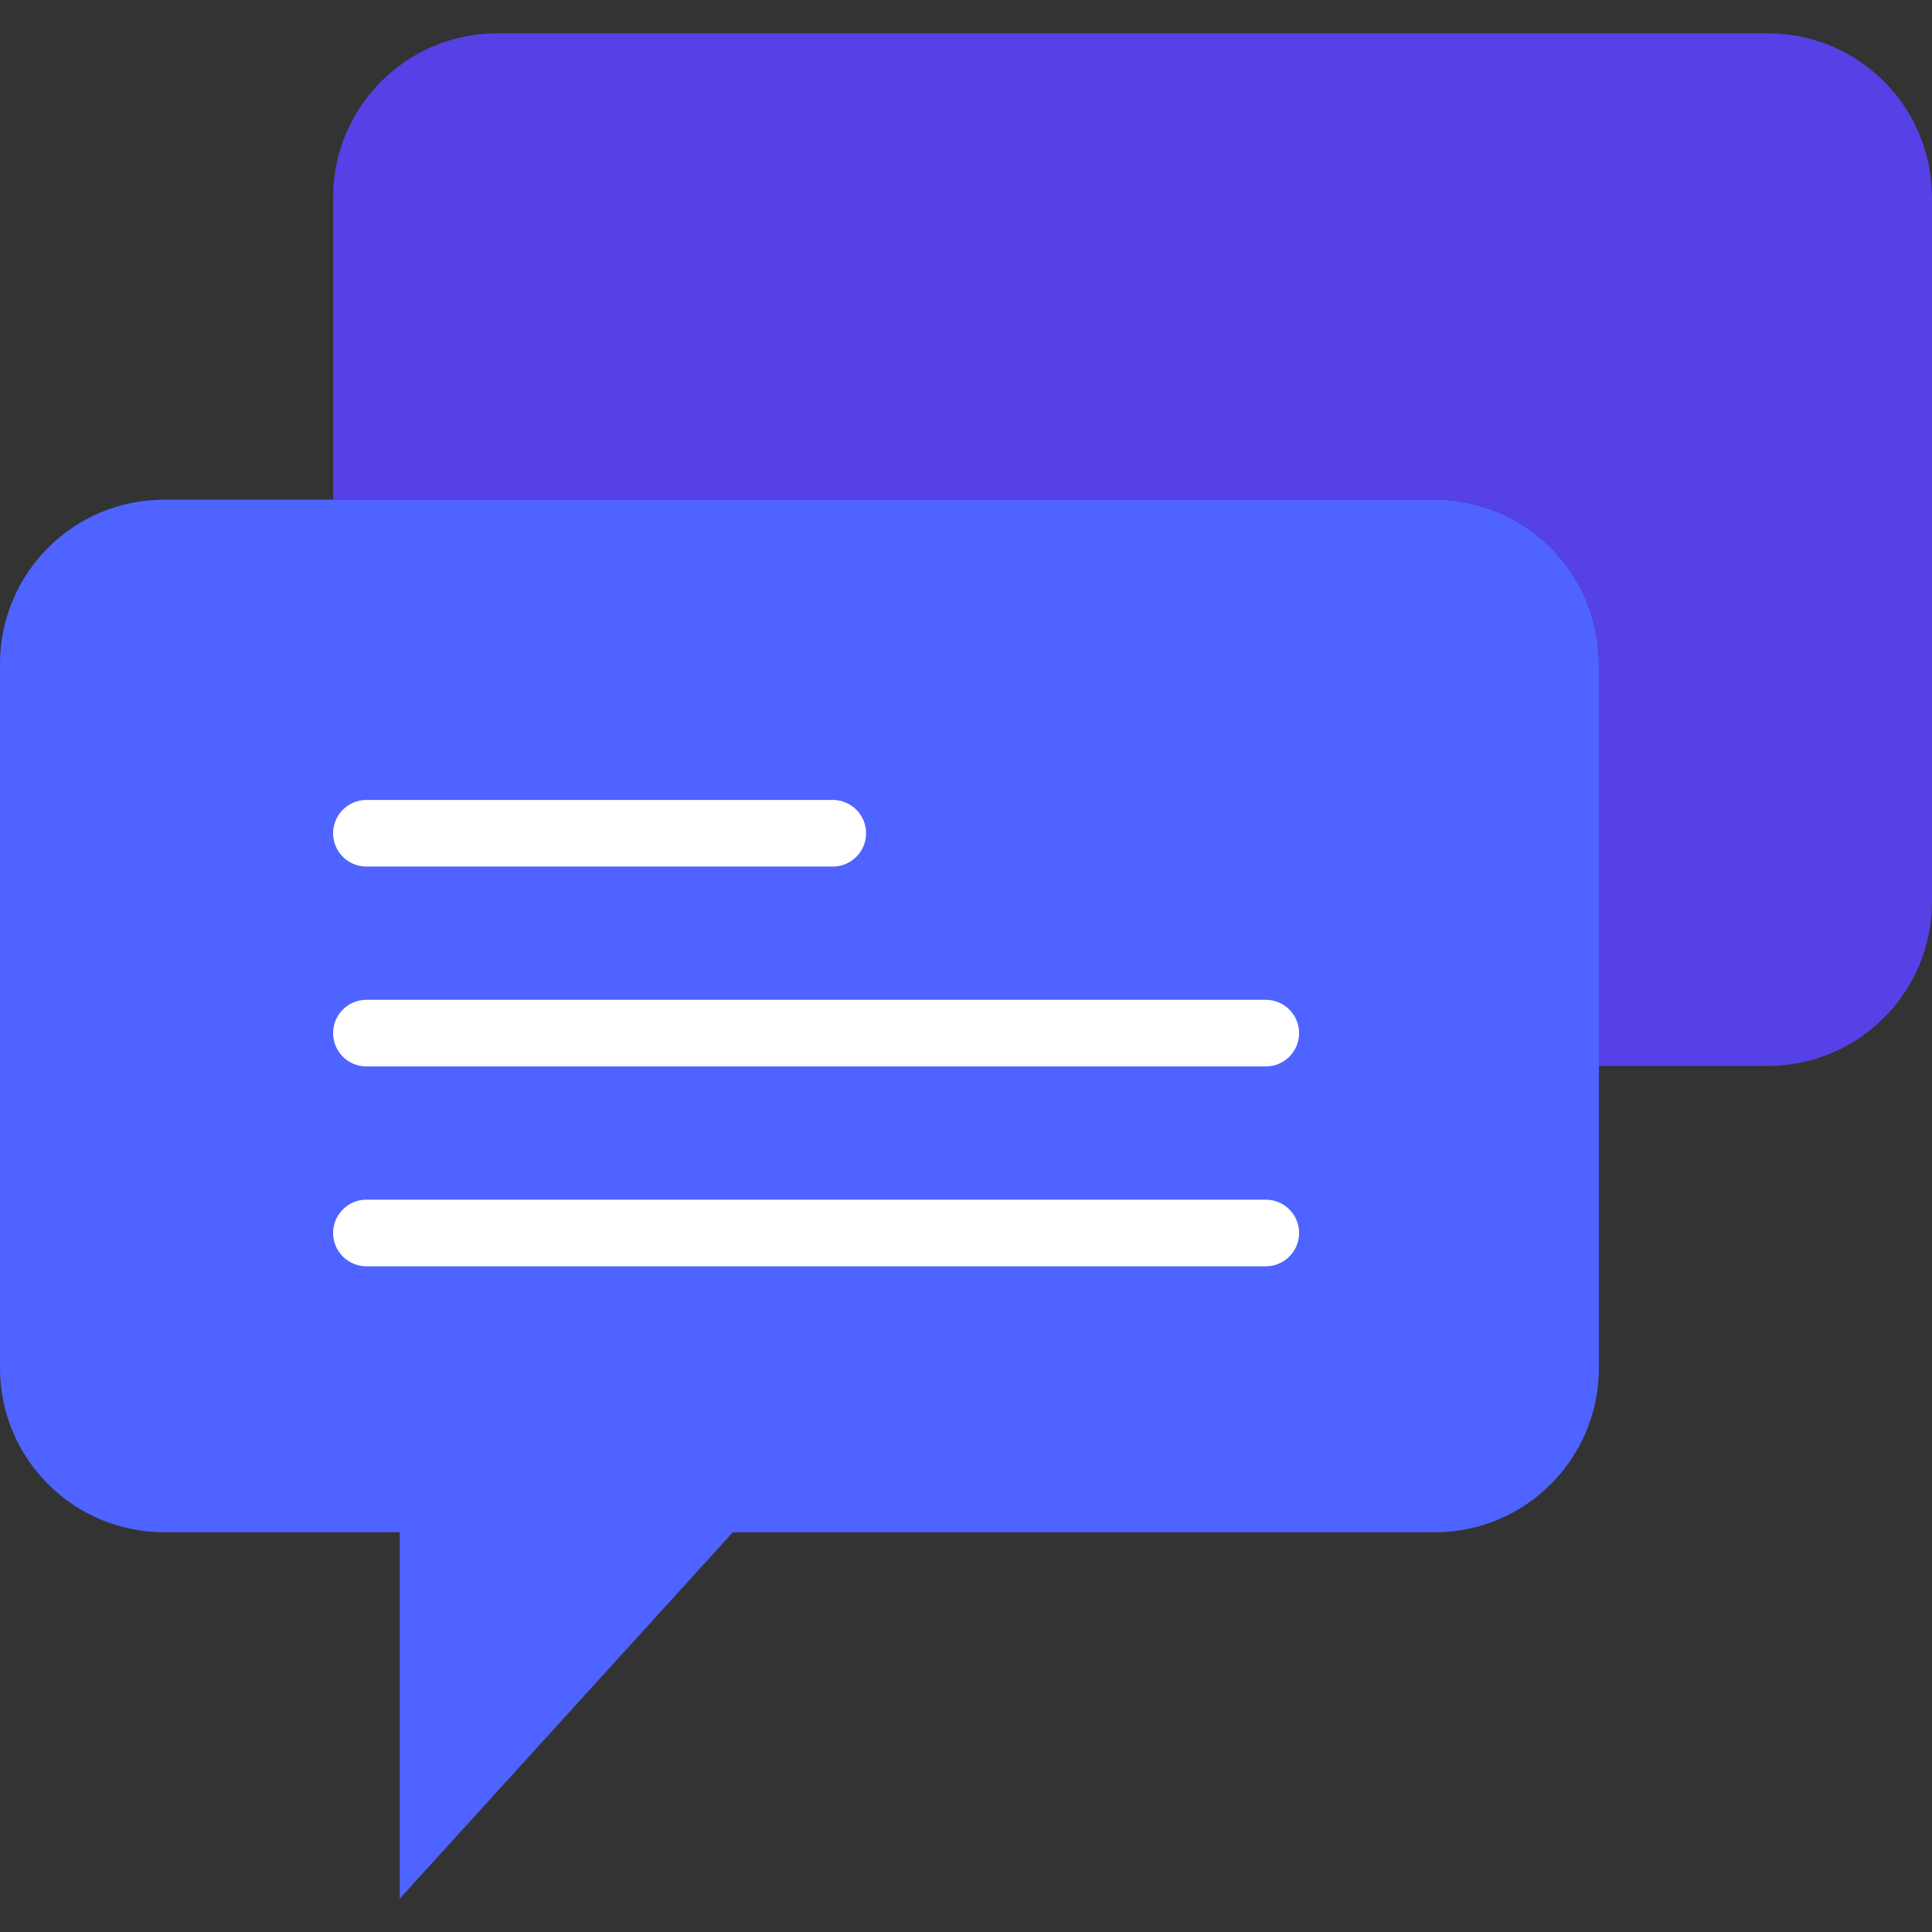 <svg width="250" height="250" viewBox="0 0 250 250" fill="none" xmlns="http://www.w3.org/2000/svg">
<rect x="0" y="0" width="250" height="250" fill="#333333" stroke="none"/>
<path d="M206.897 85.901V177.026C206.897 188.763 197.384 198.276 185.651 198.276H94.828L51.724 245.69V198.276H21.246C9.513 198.276 0 188.763 0 177.03V85.905C0 74.168 9.513 64.655 21.246 64.655H185.647C197.384 64.655 206.897 74.168 206.897 85.901Z" fill="#4E63FF"/>
<path d="M228.754 4.31H64.349C52.616 4.31 43.103 13.823 43.103 25.56V64.655H185.651C197.384 64.655 206.897 74.168 206.897 85.905V137.931H228.754C240.487 137.931 250 128.418 250 116.681V25.56C250 13.823 240.487 4.31 228.754 4.31Z" fill="#5641E6"/>
<path d="M107.759 112.134H47.414C45.03 112.134 43.103 110.203 43.103 107.823C43.103 105.444 45.03 103.513 47.414 103.513H107.759C110.142 103.513 112.069 105.444 112.069 107.823C112.069 110.203 110.142 112.134 107.759 112.134Z" fill="white"/>
<path d="M163.793 137.996H47.414C45.03 137.996 43.103 136.065 43.103 133.685C43.103 131.306 45.03 129.375 47.414 129.375H163.793C166.177 129.375 168.103 131.306 168.103 133.685C168.103 136.065 166.177 137.996 163.793 137.996Z" fill="white"/>
<path d="M163.793 163.858H47.414C45.03 163.858 43.103 161.927 43.103 159.547C43.103 157.168 45.03 155.237 47.414 155.237H163.793C166.177 155.237 168.103 157.168 168.103 159.547C168.103 161.927 166.177 163.858 163.793 163.858Z" fill="white"/>
</svg>
